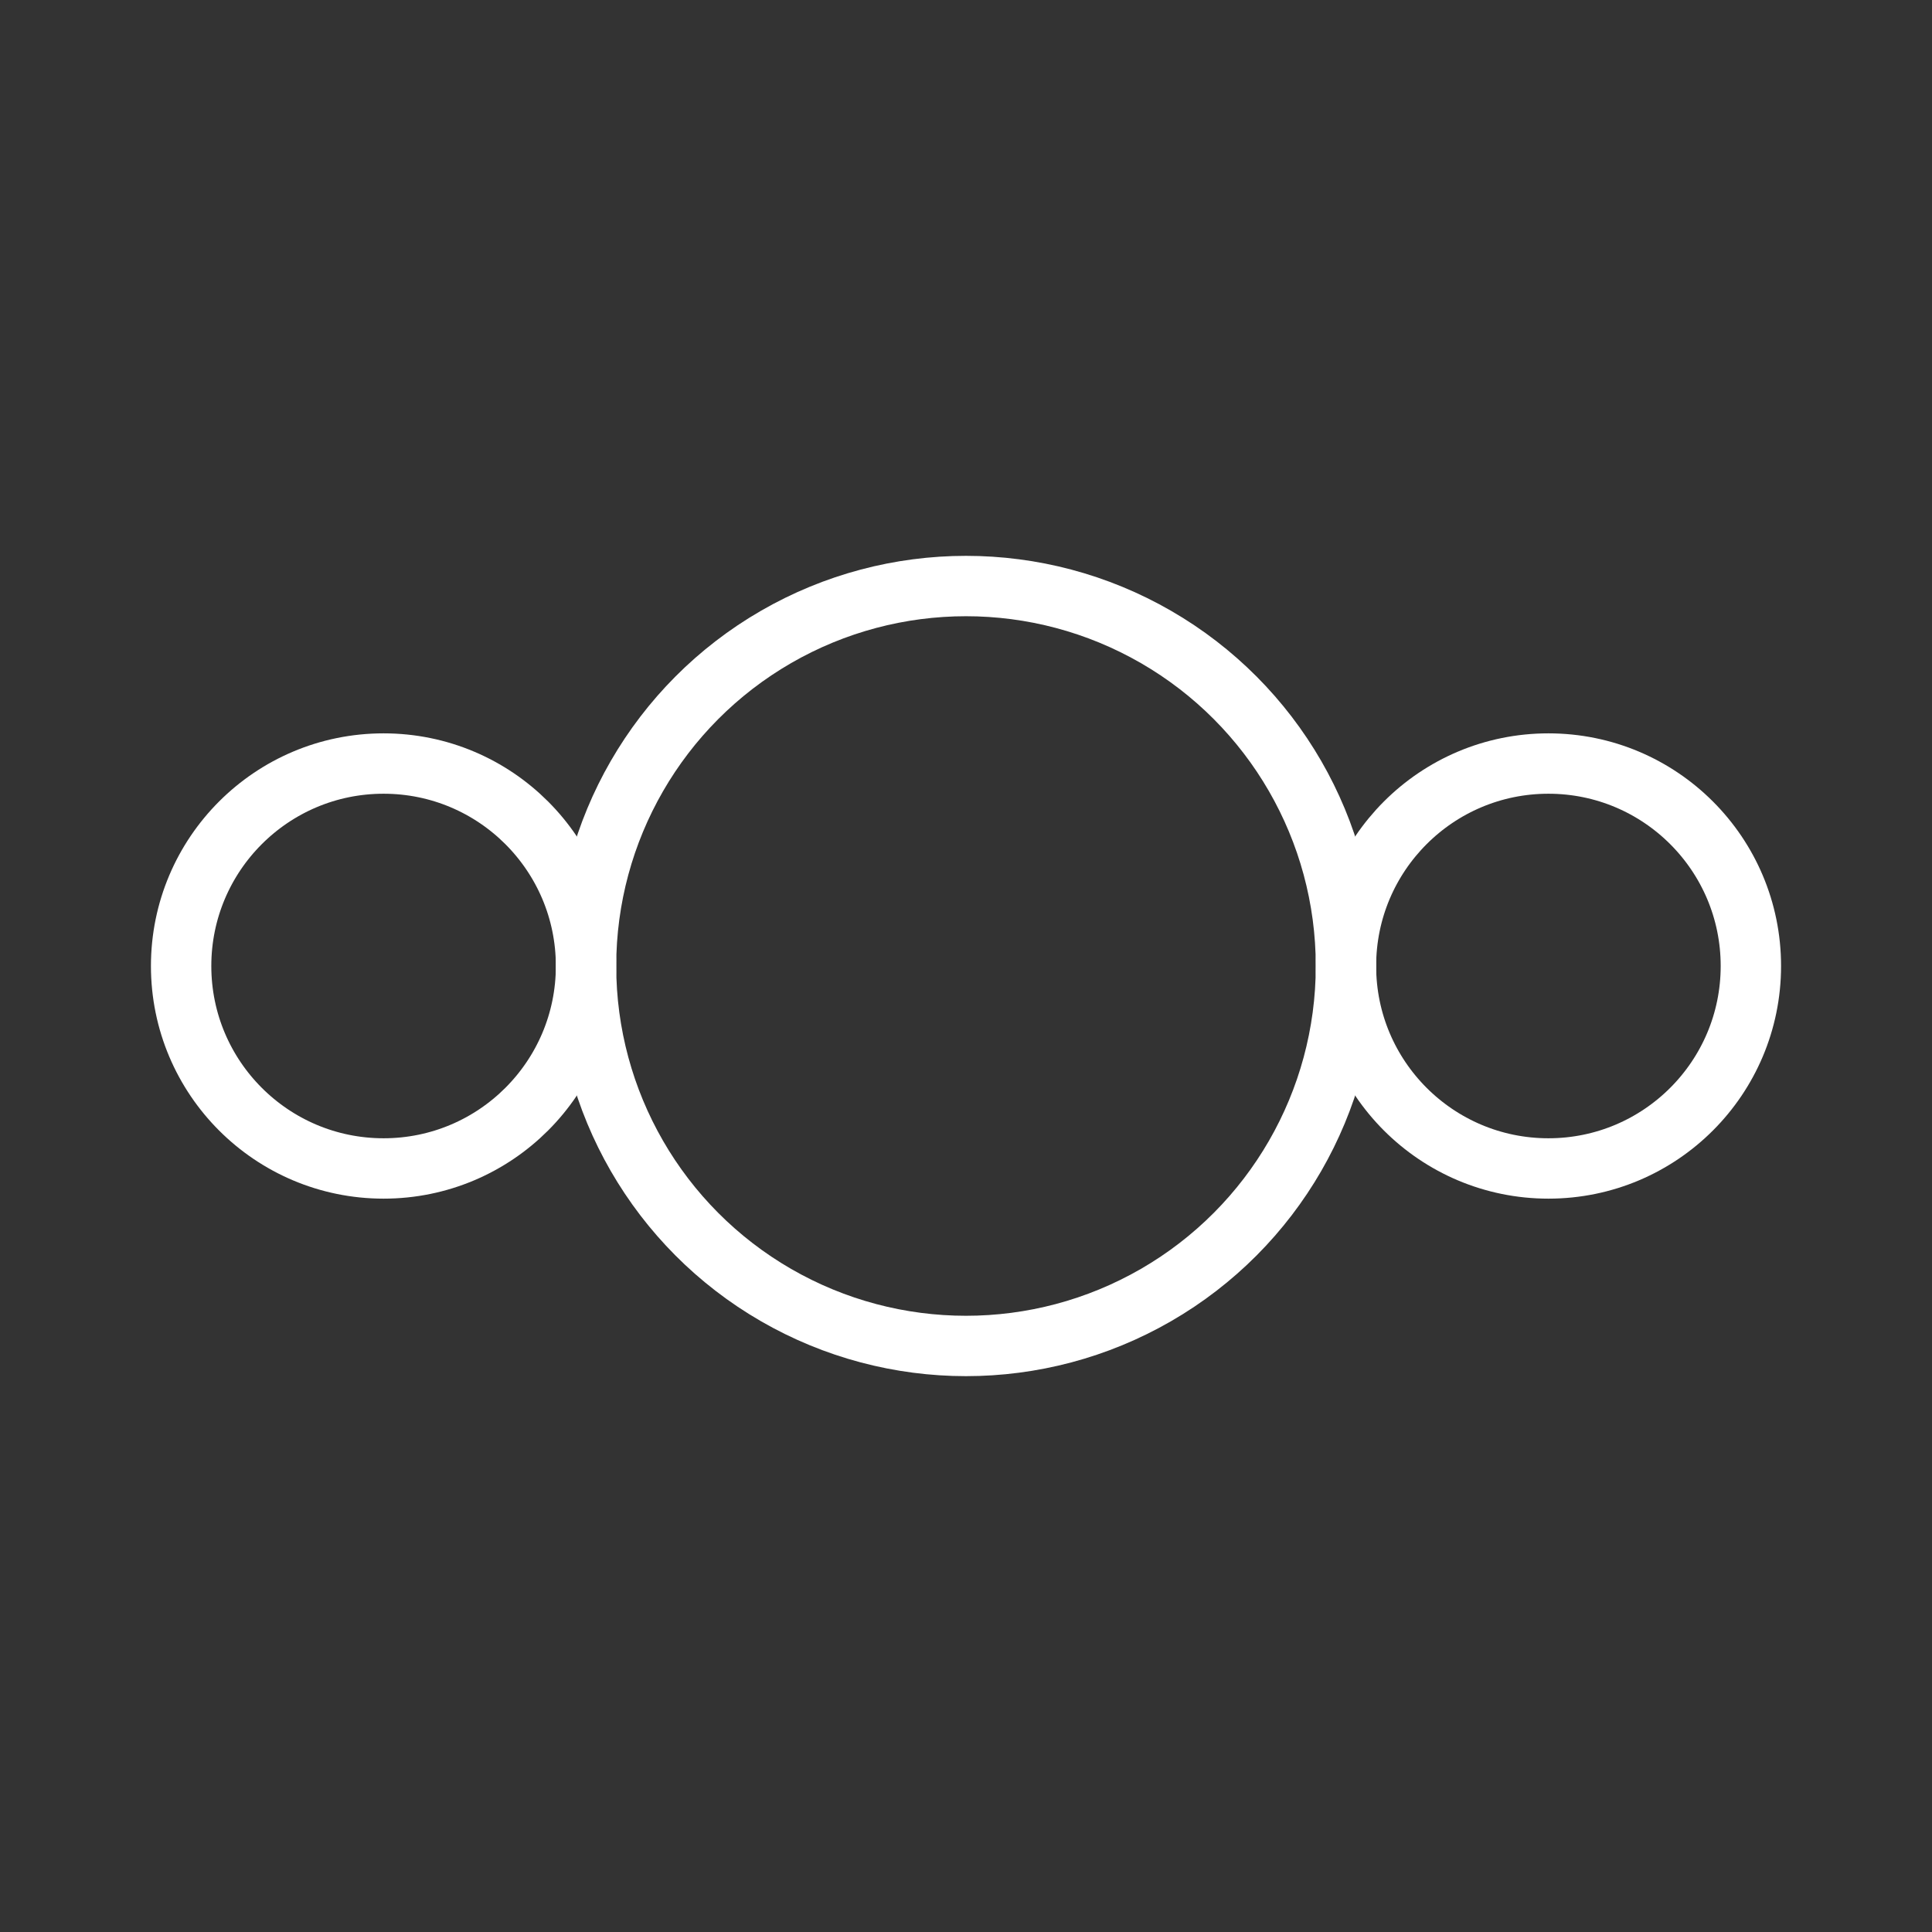 <ns0:svg xmlns:ns0="http://www.w3.org/2000/svg" viewBox="0 0 48 48" style="stroke-width:1.5px"><ns0:rect x="0" y="0" width="48" height="48" fill="#333333" stroke="none"/><ns0:defs style="stroke-width:1.5px"><ns0:style style="stroke-width:1.5px">.a{fill:none;stroke:#fff;stroke-linecap:round;stroke-linejoin:round;}</ns0:style></ns0:defs><ns0:circle class="a" cx="24" cy="24" r="9.44" style="stroke-width:1.5px" /><ns0:circle class="a" cx="9.53" cy="24" r="5.03" style="stroke-width:1.5px" /><ns0:circle class="a" cx="38.47" cy="24" r="5.03" style="stroke-width:1.5px" /></ns0:svg>